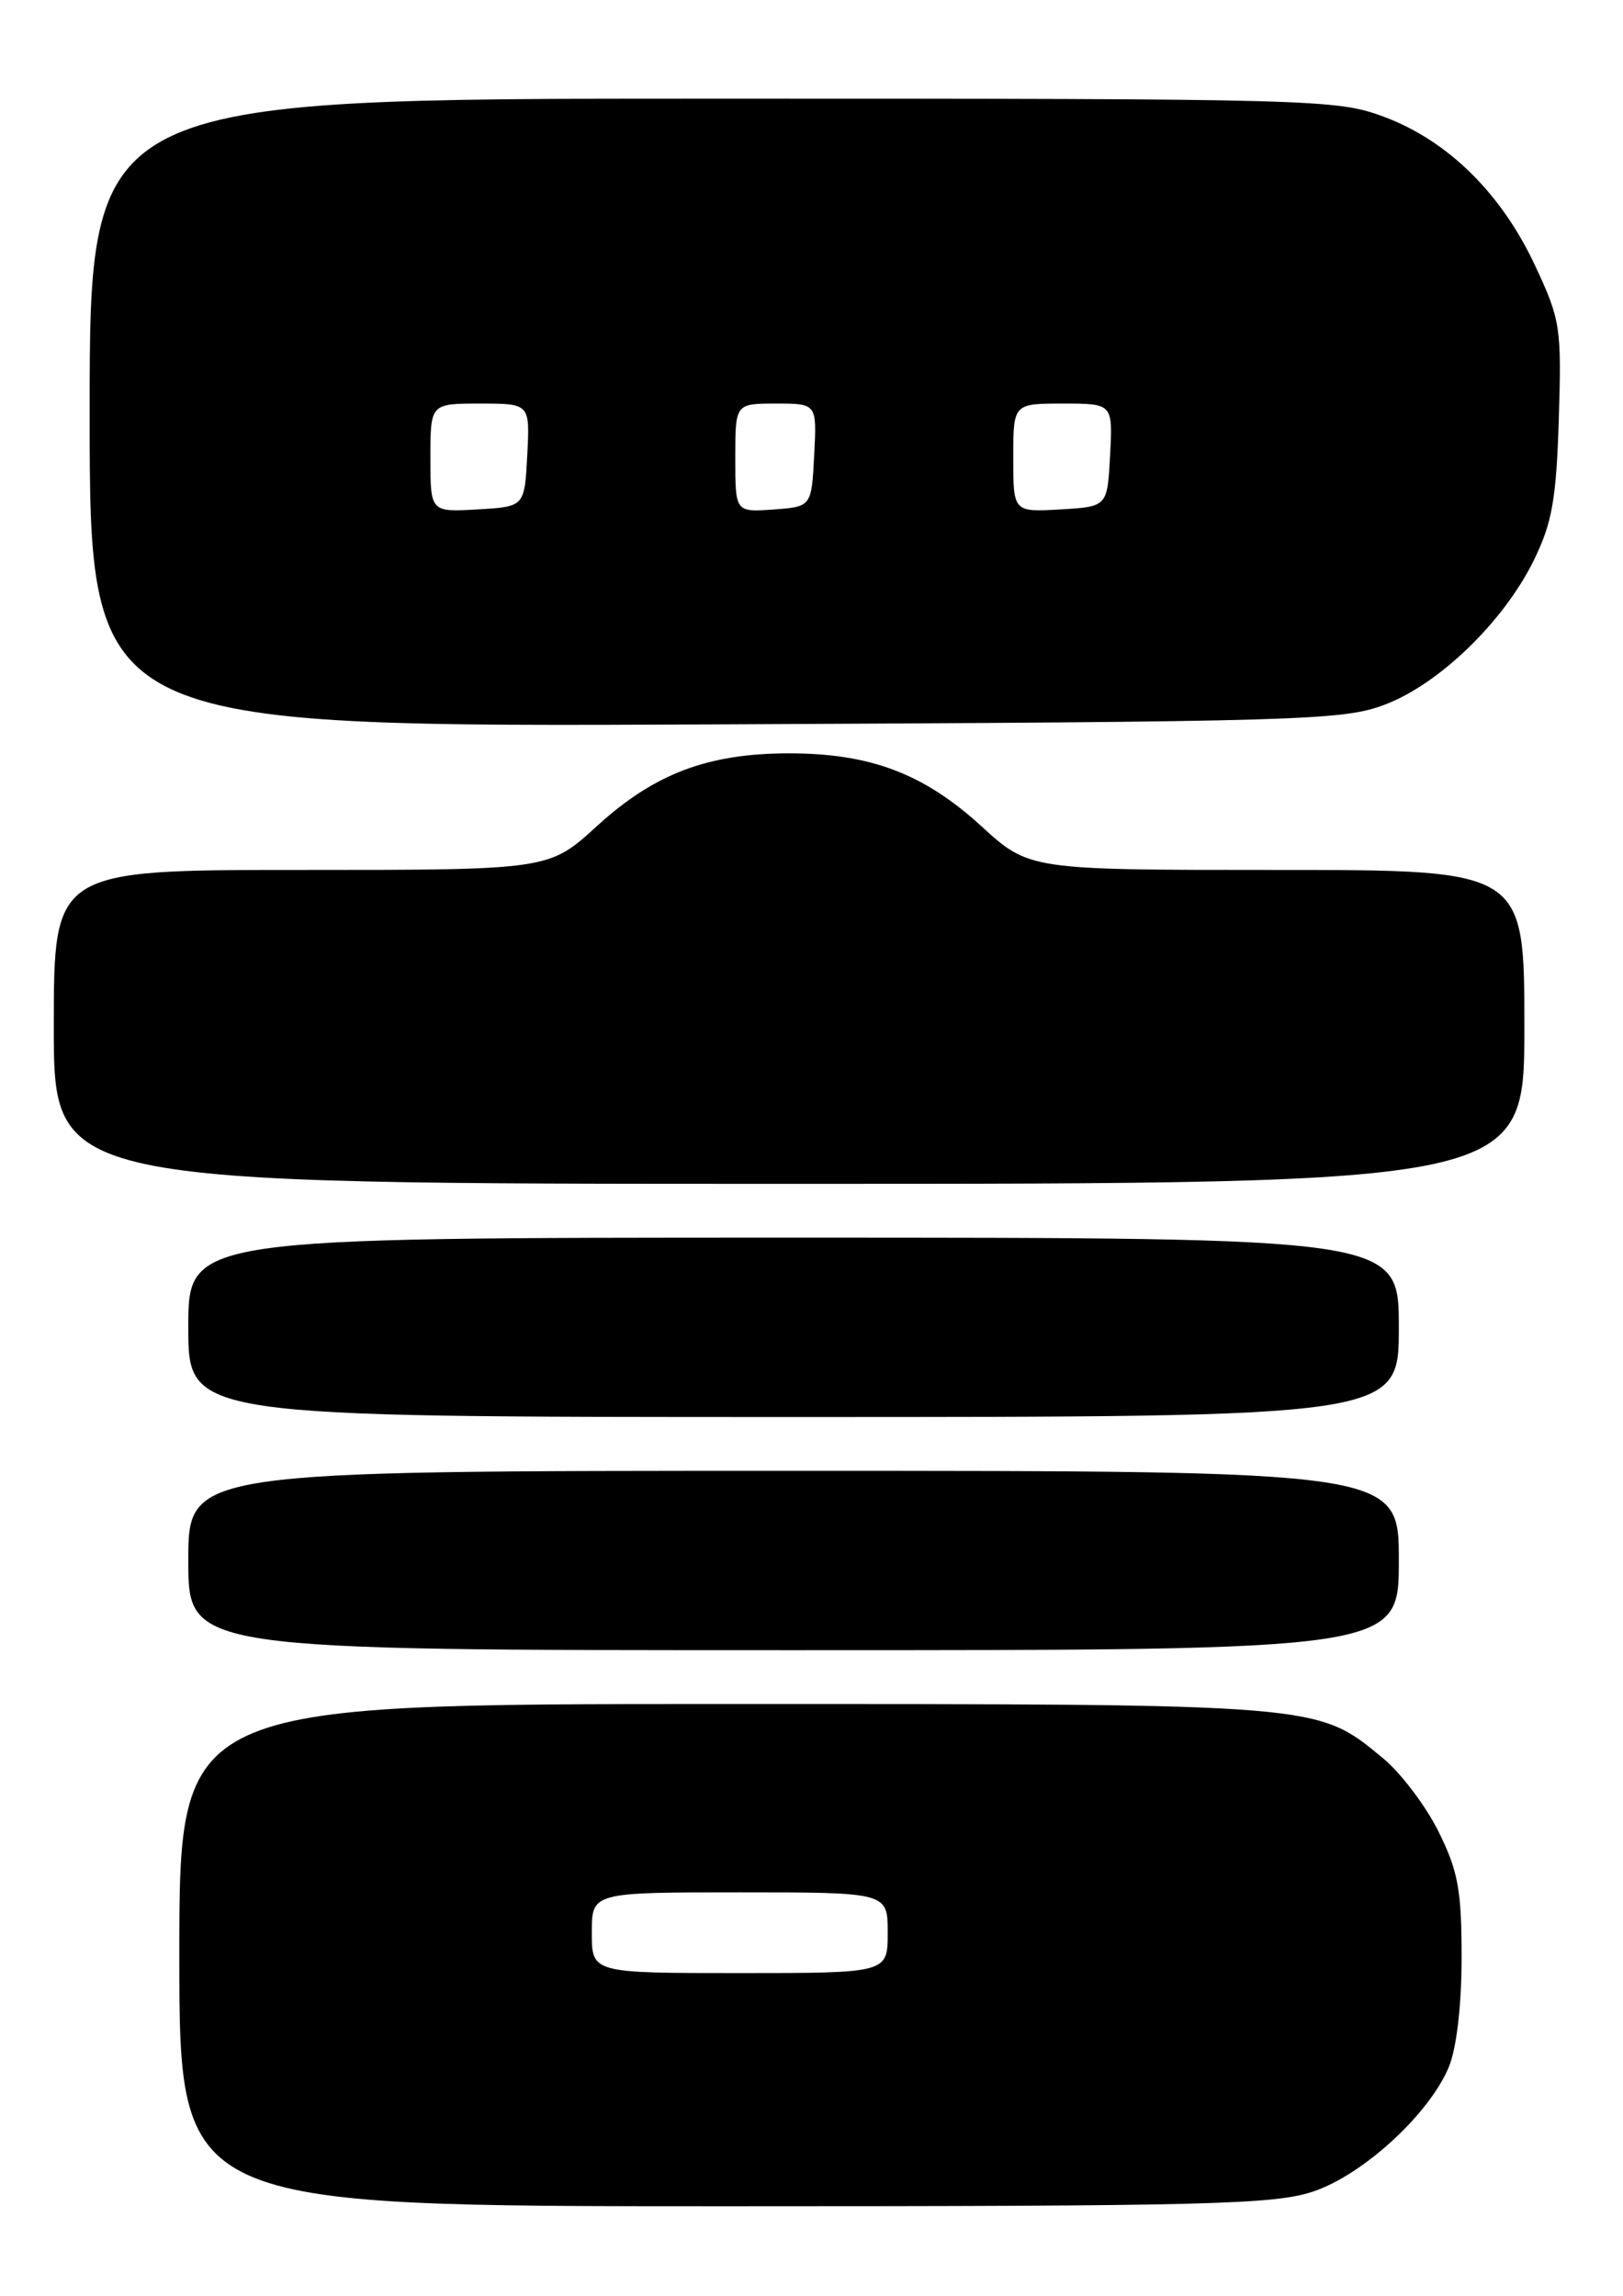 <?xml version="1.0" encoding="UTF-8" standalone="no"?>
<!DOCTYPE svg PUBLIC "-//W3C//DTD SVG 1.1//EN" "http://www.w3.org/Graphics/SVG/1.1/DTD/svg11.dtd" >
<svg xmlns="http://www.w3.org/2000/svg" xmlns:xlink="http://www.w3.org/1999/xlink" version="1.1" viewBox="0 0 181 256">
 <g >
 <path fill="currentColor"
d=" M 146.50 244.34 C 152.07 242.45 159.38 235.72 161.57 230.49 C 162.44 228.39 163.00 223.63 163.00 218.23 C 163.00 210.73 162.61 208.61 160.41 204.19 C 158.99 201.34 156.20 197.66 154.22 196.03 C 146.83 189.94 147.56 190.00 80.82 190.00 C 20.00 190.00 20.00 190.00 20.00 218.00 C 20.00 246.00 20.00 246.00 80.82 246.00 C 134.81 246.00 142.19 245.81 146.50 244.34 Z  M 156.00 174.00 C 156.00 164.00 156.00 164.00 88.50 164.00 C 21.00 164.00 21.00 164.00 21.00 174.00 C 21.00 184.00 21.00 184.00 88.50 184.00 C 156.00 184.00 156.00 184.00 156.00 174.00 Z  M 156.00 148.00 C 156.00 138.00 156.00 138.00 88.50 138.00 C 21.00 138.00 21.00 138.00 21.00 148.00 C 21.00 158.00 21.00 158.00 88.50 158.00 C 156.00 158.00 156.00 158.00 156.00 148.00 Z  M 170.00 114.50 C 170.00 97.00 170.00 97.00 142.39 97.00 C 114.78 97.00 114.78 97.00 109.43 92.11 C 103.03 86.26 97.06 84.00 88.00 84.00 C 78.94 84.00 72.97 86.26 66.57 92.11 C 61.22 97.00 61.22 97.00 33.61 97.00 C 6.00 97.00 6.00 97.00 6.00 114.50 C 6.00 132.00 6.00 132.00 88.00 132.00 C 170.00 132.00 170.00 132.00 170.00 114.50 Z  M 154.46 78.56 C 160.53 76.25 167.70 69.30 171.04 62.50 C 173.09 58.33 173.56 55.71 173.84 46.74 C 174.16 36.52 174.03 35.65 171.18 29.58 C 167.43 21.56 161.48 15.70 154.39 13.04 C 149.08 11.06 146.97 11.00 79.46 11.00 C 10.00 11.00 10.00 11.00 10.00 46.04 C 10.00 81.09 10.00 81.09 79.75 80.77 C 145.34 80.47 149.80 80.34 154.46 78.56 Z  M 66.00 215.50 C 66.00 211.00 66.00 211.00 82.50 211.00 C 99.00 211.00 99.00 211.00 99.00 215.50 C 99.00 220.00 99.00 220.00 82.50 220.00 C 66.00 220.00 66.00 220.00 66.00 215.50 Z  M 48.00 51.05 C 48.00 45.00 48.00 45.00 53.55 45.00 C 59.10 45.00 59.10 45.00 58.80 50.75 C 58.50 56.50 58.50 56.50 53.25 56.80 C 48.00 57.10 48.00 57.10 48.00 51.05 Z  M 82.00 51.06 C 82.00 45.00 82.00 45.00 86.55 45.00 C 91.10 45.00 91.10 45.00 90.80 50.75 C 90.50 56.50 90.50 56.50 86.25 56.81 C 82.00 57.11 82.00 57.11 82.00 51.06 Z  M 113.00 51.05 C 113.00 45.00 113.00 45.00 118.55 45.00 C 124.10 45.00 124.10 45.00 123.80 50.75 C 123.50 56.50 123.50 56.50 118.25 56.80 C 113.00 57.10 113.00 57.10 113.00 51.05 Z "/>
</g>
</svg>